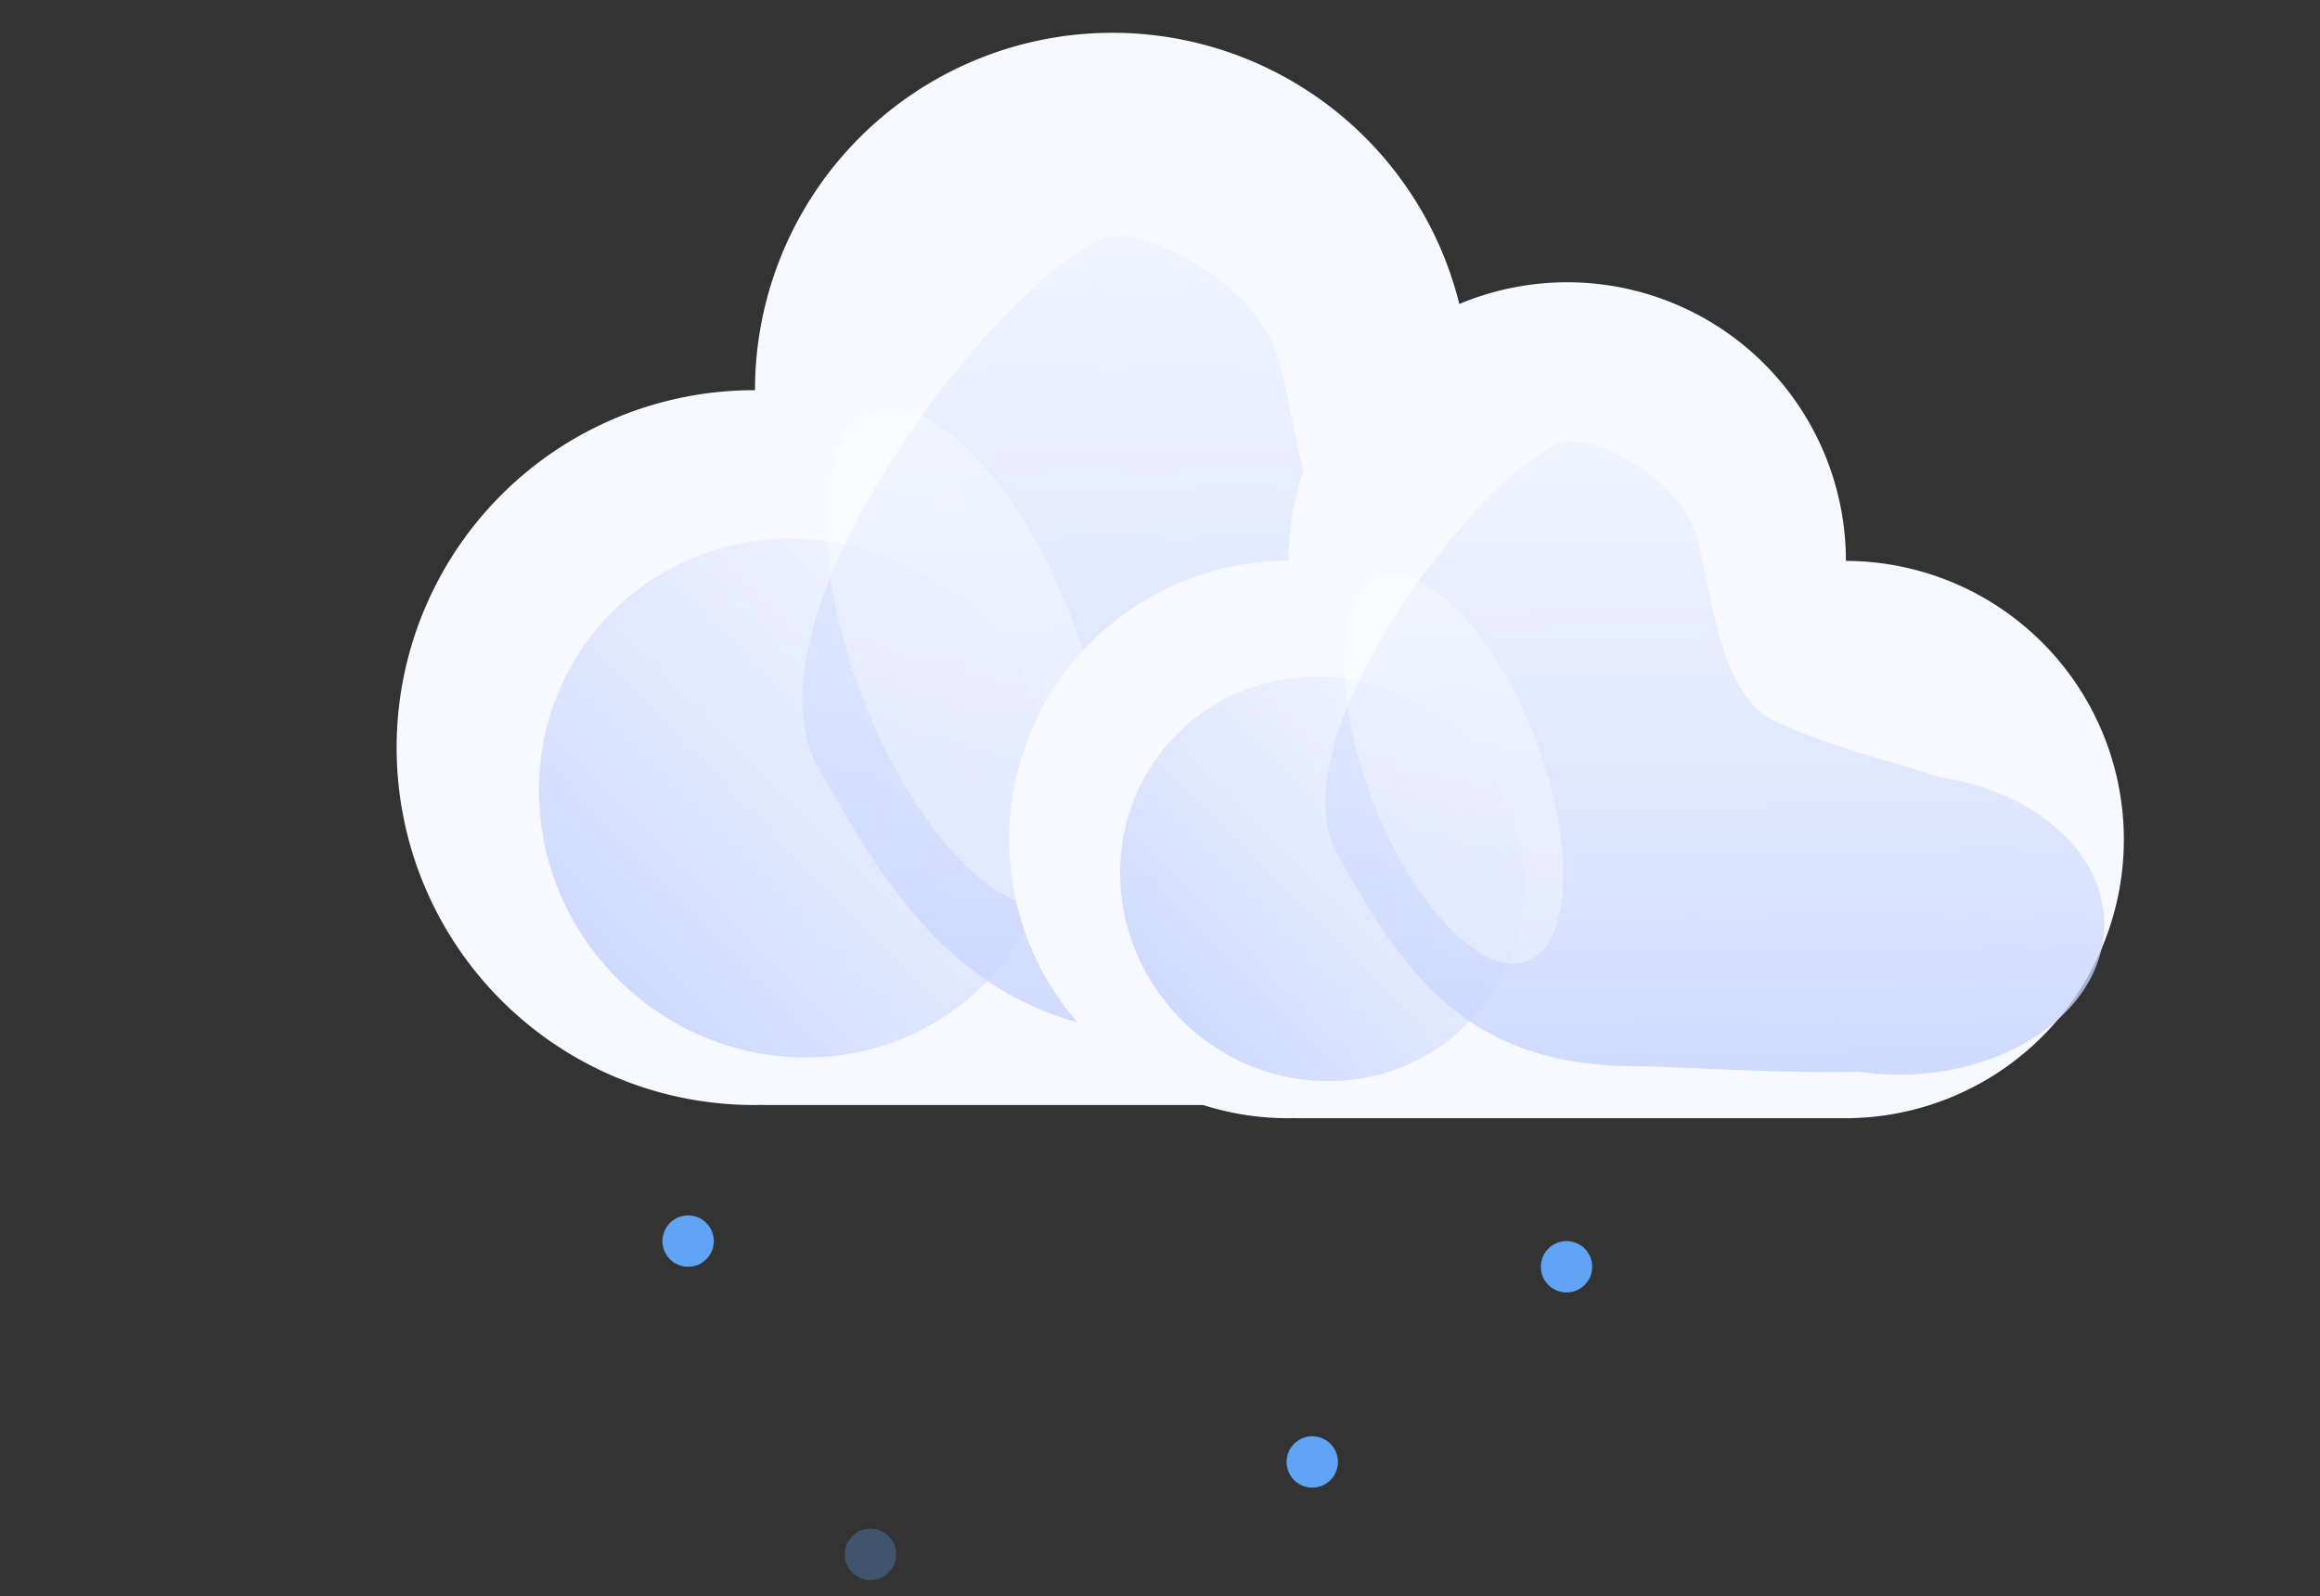 <svg xmlns="http://www.w3.org/2000/svg" xmlns:xlink="http://www.w3.org/1999/xlink" width="903.295" height="621.531" viewBox="0 0 903.295 621.531">
  <rect x="0" y="0" width="903.295" height="621.531" fill="#333333" stroke="none"/>
  <defs>
    <linearGradient id="linear-gradient" x1="0.487" y1="-0.392" x2="0.5" y2="1.254" gradientUnits="objectBoundingBox">
      <stop offset="0" stop-color="#e0e8ff" stop-opacity="0"/>
      <stop offset="0.845" stop-color="#c7d4ff" stop-opacity="0.847"/>
      <stop offset="1" stop-color="#c9d6fd"/>
    </linearGradient>
  </defs>
  <g id="Group_7403" data-name="Group 7403" transform="translate(-2412.576 -3057.236)">
    <g id="Group_7387" data-name="Group 7387">
      <g id="Group_7364" data-name="Group 7364" transform="translate(1946 -1089.308)">
        <g id="Group_7339" data-name="Group 7339" transform="translate(-2515 861.308)">
          <path id="Path_4982" data-name="Path 4982" d="M6079.467-837.235a118.435,118.435,0,0,0-97.433-59.2A118.529,118.529,0,0,0,5858.355-783.3" transform="translate(-2664.631 4335.257)" fill="none" stroke="#fff" stroke-linecap="round" stroke-linejoin="round" stroke-width="8" opacity="0.522"/>
          <g id="Group_7337" data-name="Group 7337" transform="translate(3136 3298)">
            <path id="Path_4975" data-name="Path 4975" d="M1874.353,624.343a139.169,139.169,0,0,0-138.809-139.167v0a139.171,139.171,0,0,0-278.343,0v0c-.121,0-.241,0-.362,0a139.171,139.171,0,0,0,0,278.343q1.817,0,3.624-.047v.047h278.343v-.047A139.173,139.173,0,0,0,1874.353,624.343Z" transform="translate(-1317.667 -346)" fill="#f7f9ff"/>
            <path id="Union_21" data-name="Union 21" d="M102.467,0c56.591,0,102.467,44.541,102.467,99.485s-45.876,99.485-102.467,99.485S0,154.428,0,99.485,45.876,0,102.467,0Z" transform="matrix(0.695, 0.719, -0.719, 0.695, 156.651, 155.185)" fill="url(#linear-gradient)"/>
            <path id="Union_22" data-name="Union 22" d="M266.395,314.959c-35.632,1.106-95.553-2.789-111.525-2.789C68.9,312.17,38.311,263.7,6.235,206.879S74.177,19,116.86,1.008c13.725-5.784,55.766,13.986,67.033,42.292,8.468,21.279,10.242,83.021,41.125,96.818,34.448,15.39,61.471,20.238,80.167,27.488C352.871,174.025,389,204.616,389,241.386c0,41.433-45.876,75.021-102.468,75.021A139.461,139.461,0,0,1,266.395,314.959Z" transform="translate(157.9 79.345)" fill="url(#linear-gradient)"/>
            <path id="Union_23" data-name="Union 23" d="M102.467,0c56.591,0,102.467,19.471,102.467,43.49S159.058,86.98,102.467,86.98,0,67.509,0,43.49,45.876,0,102.467,0Z" transform="translate(225.932 132.039) rotate(69)" fill="#fff" opacity="0.349"/>
          </g>
        </g>
      </g>
    </g>
    <g id="Group_7404" data-name="Group 7404" transform="translate(238.5 97.149)">
      <g id="Group_7364-2" data-name="Group 7364" transform="translate(2567 3070)">
        <g id="Group_7339-2" data-name="Group 7339" transform="translate(0)">
          <path id="Path_4982-2" data-name="Path 4982" d="M6030.737-850.308a92.334,92.334,0,0,0-75.96-46.156,92.407,92.407,0,0,0-96.422,88.207" transform="translate(-5813.353 1006.249)" fill="none" stroke="#fff" stroke-linecap="round" stroke-linejoin="round" stroke-width="8" opacity="0.522"/>
          <g id="Group_7337-2" data-name="Group 7337">
            <path id="Path_4975-2" data-name="Path 4975" d="M1751.667,563a108.5,108.5,0,0,0-108.218-108.5v0a108.5,108.5,0,0,0-217,0v0c-.094,0-.188,0-.282,0a108.5,108.5,0,0,0,0,217q1.417,0,2.825-.036v.036h217v-.036A108.5,108.5,0,0,0,1751.667,563Z" transform="translate(-1317.667 -346)" fill="#f7f9ff"/>
            <path id="Union_21-2" data-name="Union 21" d="M79.885,0C124,0,159.77,34.725,159.77,77.56S124,155.119,79.885,155.119,0,120.395,0,77.56,35.766,0,79.885,0Z" transform="matrix(0.695, 0.719, -0.719, 0.695, 122.128, 120.984)" fill="url(#linear-gradient)"/>
            <path id="Union_22-2" data-name="Union 22" d="M207.685,245.546c-27.779.863-74.494-2.174-86.946-2.174-67.028,0-90.872-37.791-115.879-82.086S57.83,14.809,91.105.786c10.7-4.509,43.476,10.9,52.26,32.971,6.6,16.589,7.985,64.724,32.062,75.48,26.856,12,47.924,15.778,62.5,21.43,37.177,5.005,65.344,28.854,65.344,57.52,0,32.3-35.766,58.488-79.885,58.488A108.726,108.726,0,0,1,207.685,245.546Z" transform="translate(123.101 61.859)" fill="url(#linear-gradient)"/>
            <path id="Union_23-2" data-name="Union 23" d="M79.885,0C124,0,159.77,15.18,159.77,33.905S124,67.811,79.885,67.811,0,52.631,0,33.905,35.766,0,79.885,0Z" transform="translate(176.14 102.94) rotate(69)" fill="#fff" opacity="0.349"/>
          </g>
        </g>
      </g>
    </g>
    <line id="Line_357" data-name="Line 357" transform="translate(2680.5 3540.5)" fill="none" stroke="#60a4f5" stroke-linecap="round" stroke-linejoin="round" stroke-width="20" opacity="0.999"/>
    <line id="Line_358" data-name="Line 358" transform="translate(3022.5 3550.5)" fill="none" stroke="#60a4f5" stroke-linecap="round" stroke-linejoin="round" stroke-width="20" opacity="0.999"/>
    <line id="Line_359" data-name="Line 359" transform="translate(2923.5 3626.5)" fill="none" stroke="#60a4f5" stroke-linecap="round" stroke-linejoin="round" stroke-width="20" opacity="0.999"/>
    <line id="Line_360" data-name="Line 360" transform="translate(2751.5 3662.5)" fill="none" stroke="#60a4f5" stroke-linecap="round" stroke-linejoin="round" stroke-width="20" opacity="0.3"/>
  </g>
</svg>
